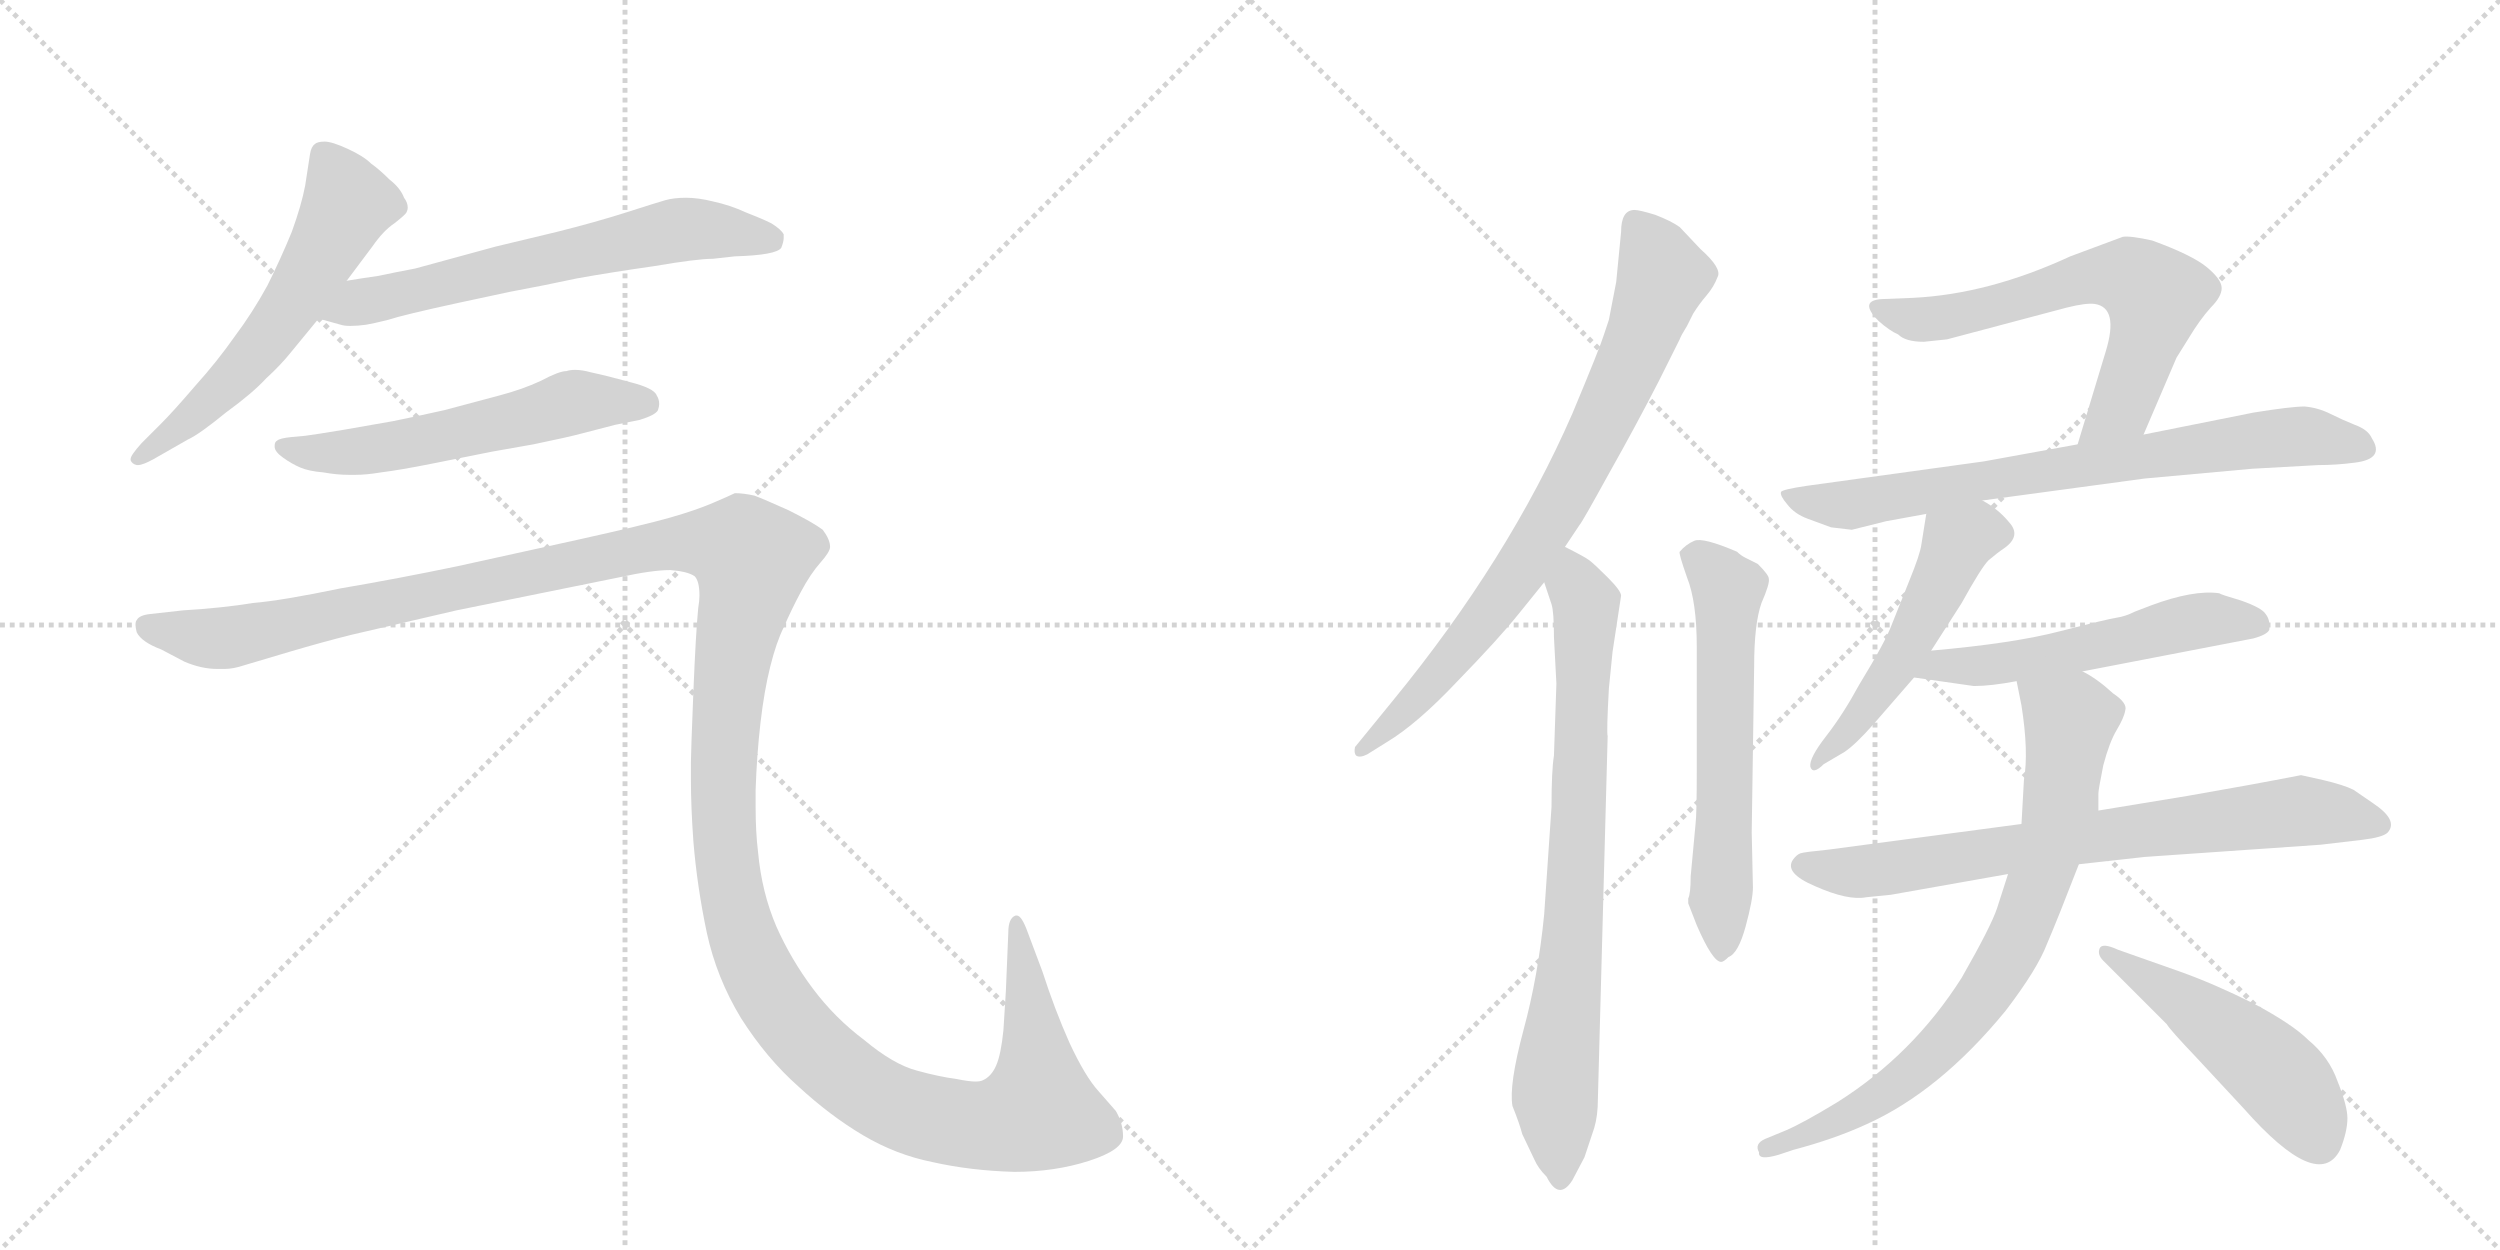 <svg version="1.1" viewBox="0 0 2048 1024" xmlns="http://www.w3.org/2000/svg">
  <g stroke="lightgray" stroke-dasharray="1,1" stroke-width="1" transform="scale(4, 4)">
    <line x1="0" y1="0" x2="256" y2="256"></line>
    <line x1="256" y1="0" x2="0" y2="256"></line>
    <line x1="128" y1="0" x2="128" y2="256"></line>
    <line x1="0" y1="128" x2="256" y2="128"></line>
    <line x1="256" y1="0" x2="512" y2="256"></line>
    <line x1="512" y1="0" x2="256" y2="256"></line>
    <line x1="384" y1="0" x2="384" y2="256"></line>
    <line x1="256" y1="128" x2="512" y2="128"></line>
  </g>
<g transform="scale(1, -1) translate(0, -850)">
   <style type="text/css">
    @keyframes keyframes0 {
      from {
       stroke: black;
       stroke-dashoffset: 577;
       stroke-width: 128;
       }
       65% {
       animation-timing-function: step-end;
       stroke: black;
       stroke-dashoffset: 0;
       stroke-width: 128;
       }
       to {
       stroke: black;
       stroke-width: 1024;
       }
       }
       #make-me-a-hanzi-animation-0 {
         animation: keyframes0 0.72s both;
         animation-delay: 0s;
         animation-timing-function: linear;
       }
    @keyframes keyframes1 {
      from {
       stroke: black;
       stroke-dashoffset: 630;
       stroke-width: 128;
       }
       67% {
       animation-timing-function: step-end;
       stroke: black;
       stroke-dashoffset: 0;
       stroke-width: 128;
       }
       to {
       stroke: black;
       stroke-width: 1024;
       }
       }
       #make-me-a-hanzi-animation-1 {
         animation: keyframes1 0.763s both;
         animation-delay: 0.72s;
         animation-timing-function: linear;
       }
    @keyframes keyframes2 {
      from {
       stroke: black;
       stroke-dashoffset: 562;
       stroke-width: 128;
       }
       65% {
       animation-timing-function: step-end;
       stroke: black;
       stroke-dashoffset: 0;
       stroke-width: 128;
       }
       to {
       stroke: black;
       stroke-width: 1024;
       }
       }
       #make-me-a-hanzi-animation-2 {
         animation: keyframes2 0.707s both;
         animation-delay: 1.482s;
         animation-timing-function: linear;
       }
    @keyframes keyframes3 {
      from {
       stroke: black;
       stroke-dashoffset: 1545;
       stroke-width: 128;
       }
       83% {
       animation-timing-function: step-end;
       stroke: black;
       stroke-dashoffset: 0;
       stroke-width: 128;
       }
       to {
       stroke: black;
       stroke-width: 1024;
       }
       }
       #make-me-a-hanzi-animation-3 {
         animation: keyframes3 1.507s both;
         animation-delay: 2.19s;
         animation-timing-function: linear;
       }
    @keyframes keyframes4 {
      from {
       stroke: black;
       stroke-dashoffset: 769;
       stroke-width: 128;
       }
       71% {
       animation-timing-function: step-end;
       stroke: black;
       stroke-dashoffset: 0;
       stroke-width: 128;
       }
       to {
       stroke: black;
       stroke-width: 1024;
       }
       }
       #make-me-a-hanzi-animation-4 {
         animation: keyframes4 0.876s both;
         animation-delay: 3.697s;
         animation-timing-function: linear;
       }
    @keyframes keyframes5 {
      from {
       stroke: black;
       stroke-dashoffset: 766;
       stroke-width: 128;
       }
       71% {
       animation-timing-function: step-end;
       stroke: black;
       stroke-dashoffset: 0;
       stroke-width: 128;
       }
       to {
       stroke: black;
       stroke-width: 1024;
       }
       }
       #make-me-a-hanzi-animation-5 {
         animation: keyframes5 0.873s both;
         animation-delay: 4.573s;
         animation-timing-function: linear;
       }
    @keyframes keyframes6 {
      from {
       stroke: black;
       stroke-dashoffset: 596;
       stroke-width: 128;
       }
       66% {
       animation-timing-function: step-end;
       stroke: black;
       stroke-dashoffset: 0;
       stroke-width: 128;
       }
       to {
       stroke: black;
       stroke-width: 1024;
       }
       }
       #make-me-a-hanzi-animation-6 {
         animation: keyframes6 0.735s both;
         animation-delay: 5.446s;
         animation-timing-function: linear;
       }
    @keyframes keyframes7 {
      from {
       stroke: black;
       stroke-dashoffset: 626;
       stroke-width: 128;
       }
       67% {
       animation-timing-function: step-end;
       stroke: black;
       stroke-dashoffset: 0;
       stroke-width: 128;
       }
       to {
       stroke: black;
       stroke-width: 1024;
       }
       }
       #make-me-a-hanzi-animation-7 {
         animation: keyframes7 0.759s both;
         animation-delay: 6.181s;
         animation-timing-function: linear;
       }
    @keyframes keyframes8 {
      from {
       stroke: black;
       stroke-dashoffset: 732;
       stroke-width: 128;
       }
       70% {
       animation-timing-function: step-end;
       stroke: black;
       stroke-dashoffset: 0;
       stroke-width: 128;
       }
       to {
       stroke: black;
       stroke-width: 1024;
       }
       }
       #make-me-a-hanzi-animation-8 {
         animation: keyframes8 0.846s both;
         animation-delay: 6.941s;
         animation-timing-function: linear;
       }
    @keyframes keyframes9 {
      from {
       stroke: black;
       stroke-dashoffset: 508;
       stroke-width: 128;
       }
       62% {
       animation-timing-function: step-end;
       stroke: black;
       stroke-dashoffset: 0;
       stroke-width: 128;
       }
       to {
       stroke: black;
       stroke-width: 1024;
       }
       }
       #make-me-a-hanzi-animation-9 {
         animation: keyframes9 0.663s both;
         animation-delay: 7.786s;
         animation-timing-function: linear;
       }
    @keyframes keyframes10 {
      from {
       stroke: black;
       stroke-dashoffset: 535;
       stroke-width: 128;
       }
       64% {
       animation-timing-function: step-end;
       stroke: black;
       stroke-dashoffset: 0;
       stroke-width: 128;
       }
       to {
       stroke: black;
       stroke-width: 1024;
       }
       }
       #make-me-a-hanzi-animation-10 {
         animation: keyframes10 0.685s both;
         animation-delay: 8.45s;
         animation-timing-function: linear;
       }
    @keyframes keyframes11 {
      from {
       stroke: black;
       stroke-dashoffset: 731;
       stroke-width: 128;
       }
       70% {
       animation-timing-function: step-end;
       stroke: black;
       stroke-dashoffset: 0;
       stroke-width: 128;
       }
       to {
       stroke: black;
       stroke-width: 1024;
       }
       }
       #make-me-a-hanzi-animation-11 {
         animation: keyframes11 0.845s both;
         animation-delay: 9.135s;
         animation-timing-function: linear;
       }
    @keyframes keyframes12 {
      from {
       stroke: black;
       stroke-dashoffset: 762;
       stroke-width: 128;
       }
       71% {
       animation-timing-function: step-end;
       stroke: black;
       stroke-dashoffset: 0;
       stroke-width: 128;
       }
       to {
       stroke: black;
       stroke-width: 1024;
       }
       }
       #make-me-a-hanzi-animation-12 {
         animation: keyframes12 0.87s both;
         animation-delay: 9.98s;
         animation-timing-function: linear;
       }
    @keyframes keyframes13 {
      from {
       stroke: black;
       stroke-dashoffset: 492;
       stroke-width: 128;
       }
       62% {
       animation-timing-function: step-end;
       stroke: black;
       stroke-dashoffset: 0;
       stroke-width: 128;
       }
       to {
       stroke: black;
       stroke-width: 1024;
       }
       }
       #make-me-a-hanzi-animation-13 {
         animation: keyframes13 0.65s both;
         animation-delay: 10.85s;
         animation-timing-function: linear;
       }
</style>
<path d="M 284 620 L 305 648 Q 314 661 323 667 Q 332 674 333 676 Q 334 678 334 680 Q 334 684 331 688 Q 328 696 319 703 Q 311 711 304 716 Q 298 722 285 728 Q 272 734 266 734 Q 260 734 258 732 Q 255 730 254 724 L 250 698 Q 247 682 239 660 Q 230 638 219 616 Q 207 594 192 574 Q 178 554 160 534 Q 142 513 132 503 L 116 487 Q 107 477 107 474 L 107 473 Q 108 470 112 469 L 113 469 Q 117 469 126 474 L 154 490 Q 163 494 185 512 Q 207 528 218 540 Q 230 551 238 561 L 261 589 L 284 620 Z" fill="lightgray"></path> 
<path d="M 261 589 L 279 584 Q 282 583 287 583 Q 293 583 300 584 Q 306 585 318 588 Q 330 592 376 602 L 418 611 Q 445 616 473 622 Q 501 627 536 632 Q 571 638 584 638 L 602 640 Q 636 641 640 647 Q 642 652 642 655 L 642 658 Q 640 662 632 667 Q 624 671 611 676 Q 598 682 584 685 Q 572 688 562 688 Q 552 688 545 686 Q 538 684 513 676 Q 488 668 456 660 L 406 648 L 340 630 Q 324 627 310 624 Q 296 622 284 620 C 254 615 232 597 261 589 Z" fill="lightgray"></path> 
<path d="M 524 506 Q 537 510 539 514 Q 540 517 540 519 Q 540 523 538 526 Q 536 532 516 537 Q 498 542 484 545 Q 477 547 471 547 Q 467 547 464 546 Q 458 546 443 538 Q 428 531 409 526 L 364 514 Q 337 508 322 505 L 282 498 Q 258 494 250 493 L 239 492 Q 229 491 227 489 Q 225 488 225 485 L 225 484 Q 225 480 232 475 Q 239 470 246 467 Q 253 464 265 463 Q 276 461 286 461 L 291 461 Q 300 461 312 463 Q 328 465 353 470 L 403 480 Q 408 481 437 486 Q 466 492 477 495 L 504 502 L 524 506 Z" fill="lightgray"></path> 
<path d="M 123 347 Q 114 346 112 342 Q 111 341 111 338 Q 111 336 112 332 Q 116 324 132 318 L 151 308 Q 165 302 178 302 L 184 302 Q 191 302 200 305 L 237 316 Q 264 324 288 330 L 374 350 L 507 377 Q 534 383 549 383 Q 563 382 569 378 Q 573 374 573 362 Q 573 358 572 352 Q 570 332 568 283 Q 566 233 566 226 L 566 211 Q 566 189 568 161 Q 571 124 579 86 Q 587 49 607 16 Q 628 -17 654 -40 Q 680 -64 707 -80 Q 734 -96 764 -102 Q 795 -109 831 -110 Q 864 -110 892 -101 Q 920 -92 920 -81 Q 920 -70 914 -60 L 900 -44 Q 889 -32 876 -4 Q 864 23 854 54 L 842 86 Q 837 100 833 100 L 832 100 Q 826 98 826 86 L 824 38 L 822 6 Q 820 -14 816 -23 Q 812 -32 805 -35 Q 803 -36 799 -36 Q 794 -36 784 -34 Q 769 -32 751 -27 Q 732 -22 708 -2 Q 684 16 666 40 Q 648 64 636 91 Q 624 119 621 152 Q 619 168 619 189 L 619 203 Q 620 232 623 258 Q 626 284 631 304 Q 636 324 642 336 Q 648 350 656 365 Q 664 380 672 389 Q 680 398 680 402 Q 680 408 674 416 Q 666 422 646 432 Q 626 441 618 444 Q 609 446 602 446 Q 598 444 584 438 Q 570 432 549 426 Q 528 420 474 408 L 374 386 Q 326 376 279 368 Q 231 358 207 356 Q 183 352 150 350 L 123 347 Z" fill="lightgray"></path> 
<path d="M 1282 402 L 1294 420 Q 1296 422 1318 462 Q 1340 501 1359 538 L 1376 572 Q 1377 575 1382 583 L 1387 593 Q 1392 601 1398 608 Q 1404 615 1407 623 Q 1411 630 1393 646 L 1376 664 Q 1369 669 1356 674 Q 1343 678 1339 678 Q 1328 678 1328 660 L 1324 619 L 1318 588 L 1314 576 Q 1311 566 1288 511 Q 1236 392 1141 276 L 1110 238 Q 1109 233 1111 231 Q 1114 229 1120 232 L 1136 242 Q 1161 257 1194 292 Q 1228 327 1244 347 L 1265 373 L 1282 402 Z" fill="lightgray"></path> 
<path d="M 1275 290 L 1273 231 Q 1271 219 1271 189 L 1265 101 Q 1260 50 1248 6 Q 1236 -39 1239 -56 Q 1245 -71 1247 -79 L 1257 -100 Q 1260 -107 1267 -114 Q 1277 -134 1288 -117 L 1298 -98 L 1306 -74 Q 1309 -64 1309 -50 L 1317 247 Q 1316 250 1318 286 L 1321 316 L 1328 362 Q 1328 366 1317 377 Q 1306 388 1302 391 Q 1298 394 1282 402 C 1255 416 1256 401 1265 373 L 1271 355 Q 1273 349 1273 328 L 1275 290 Z" fill="lightgray"></path> 
<path d="M 1389 175 L 1385 132 Q 1385 118 1383 114 L 1383 110 L 1390 92 Q 1403 62 1410 62 Q 1412 62 1416 66 Q 1424 69 1430 91 Q 1436 113 1436 123 L 1435 168 L 1437 304 Q 1437 339 1443 356 Q 1450 372 1449 376 Q 1449 379 1440 388 L 1430 393 Q 1426 395 1423 398 Q 1395 410 1388 407 Q 1381 404 1376 398 Q 1375 397 1382 377 Q 1390 357 1390 320 L 1390 220 Q 1390 183 1389 175 Z" fill="lightgray"></path> 
<path d="M 1756 494 L 1783 557 L 1793 573 Q 1802 588 1811 598 Q 1820 607 1820 614 Q 1820 621 1808 631 Q 1796 641 1763 653 Q 1745 657 1739 656 L 1696 640 Q 1629 609 1567 606 L 1542 605 Q 1522 604 1539 587 Q 1548 579 1555 576 Q 1561 570 1576 570 L 1595 572 L 1693 598 Q 1709 602 1716 601 Q 1736 598 1725 562 L 1702 486 C 1693 457 1744 466 1756 494 Z" fill="lightgray"></path> 
<path d="M 1624 440 L 1757 458 L 1845 466 L 1899 469 Q 1914 469 1929 471 Q 1954 474 1943 491 Q 1940 498 1929 502 Q 1919 506 1909 511 Q 1899 516 1888 517 Q 1877 517 1846 512 L 1756 494 L 1702 486 L 1625 472 L 1480 452 Q 1460 449 1459 447 Q 1458 444 1464 437 Q 1470 429 1481 425 L 1500 418 L 1517 416 L 1545 423 L 1578 429 L 1624 440 Z" fill="lightgray"></path> 
<path d="M 1582 317 L 1607 356 Q 1623 385 1629 391 Q 1636 397 1642 401 Q 1656 411 1646 422 Q 1637 433 1624 440 C 1598 456 1583 459 1578 429 L 1574 404 Q 1573 396 1564 374 L 1550 339 Q 1545 325 1523 289 Q 1510 265 1496 247 Q 1482 229 1483 222 Q 1485 215 1494 224 L 1511 234 Q 1520 240 1535 257 L 1568 295 L 1582 317 Z" fill="lightgray"></path> 
<path d="M 1706 300 L 1846 327 Q 1857 330 1859 334 Q 1860 342 1856 347 Q 1853 352 1836 358 Q 1819 363 1818 364 Q 1797 367 1762 354 L 1749 349 Q 1741 345 1734 344 Q 1727 343 1688 333 Q 1650 323 1582 317 C 1552 314 1538 299 1568 295 L 1617 288 Q 1631 288 1652 292 L 1706 300 Z" fill="lightgray"></path> 
<path d="M 1792 198 L 1719 186 L 1656 175 L 1498 154 Q 1478 152 1475 151 Q 1472 150 1469 146 Q 1461 135 1487 124 Q 1514 112 1529 115 L 1549 117 L 1645 134 L 1703 142 L 1757 148 L 1901 158 L 1935 162 Q 1952 164 1956 168 Q 1965 178 1944 192 L 1928 203 Q 1920 207 1903 211 L 1885 215 Q 1844 207 1792 198 Z" fill="lightgray"></path> 
<path d="M 1719 186 L 1719 200 Q 1719 203 1723 223 Q 1728 242 1734 252 Q 1740 262 1741 268 Q 1743 274 1731 282 Q 1718 294 1706 300 C 1681 316 1646 321 1652 292 L 1656 272 Q 1662 234 1658 211 L 1656 175 L 1645 134 L 1636 106 Q 1631 91 1607 49 Q 1567 -14 1505 -53 Q 1477 -70 1463 -76 L 1446 -83 Q 1437 -87 1441 -94 Q 1440 -101 1457 -96 L 1469 -92 Q 1503 -83 1529 -71 Q 1589 -44 1643 22 Q 1669 56 1677 77 Q 1686 98 1703 142 L 1719 186 Z" fill="lightgray"></path> 
<path d="M 1723 63 L 1775 11 Q 1778 6 1799 -16 L 1838 -58 Q 1899 -127 1917 -92 Q 1923 -77 1923 -66 Q 1923 -56 1915 -36 Q 1908 -16 1891 -2 Q 1878 11 1846 28 Q 1814 44 1786 54 L 1735 72 Q 1722 78 1720 73 Q 1718 68 1723 63 Z" fill="lightgray"></path> 
      <clipPath id="make-me-a-hanzi-clip-0">
      <path d="M 284 620 L 305 648 Q 314 661 323 667 Q 332 674 333 676 Q 334 678 334 680 Q 334 684 331 688 Q 328 696 319 703 Q 311 711 304 716 Q 298 722 285 728 Q 272 734 266 734 Q 260 734 258 732 Q 255 730 254 724 L 250 698 Q 247 682 239 660 Q 230 638 219 616 Q 207 594 192 574 Q 178 554 160 534 Q 142 513 132 503 L 116 487 Q 107 477 107 474 L 107 473 Q 108 470 112 469 L 113 469 Q 117 469 126 474 L 154 490 Q 163 494 185 512 Q 207 528 218 540 Q 230 551 238 561 L 261 589 L 284 620 Z" fill="lightgray"></path>
      </clipPath>
      <path clip-path="url(#make-me-a-hanzi-clip-0)" d="M 264 724 L 285 683 L 251 620 L 182 530 L 112 474 " fill="none" id="make-me-a-hanzi-animation-0" stroke-dasharray="449 898" stroke-linecap="round"></path>

      <clipPath id="make-me-a-hanzi-clip-1">
      <path d="M 261 589 L 279 584 Q 282 583 287 583 Q 293 583 300 584 Q 306 585 318 588 Q 330 592 376 602 L 418 611 Q 445 616 473 622 Q 501 627 536 632 Q 571 638 584 638 L 602 640 Q 636 641 640 647 Q 642 652 642 655 L 642 658 Q 640 662 632 667 Q 624 671 611 676 Q 598 682 584 685 Q 572 688 562 688 Q 552 688 545 686 Q 538 684 513 676 Q 488 668 456 660 L 406 648 L 340 630 Q 324 627 310 624 Q 296 622 284 620 C 254 615 232 597 261 589 Z" fill="lightgray"></path>
      </clipPath>
      <path clip-path="url(#make-me-a-hanzi-clip-1)" d="M 267 593 L 559 662 L 632 653 " fill="none" id="make-me-a-hanzi-animation-1" stroke-dasharray="502 1004" stroke-linecap="round"></path>

      <clipPath id="make-me-a-hanzi-clip-2">
      <path d="M 524 506 Q 537 510 539 514 Q 540 517 540 519 Q 540 523 538 526 Q 536 532 516 537 Q 498 542 484 545 Q 477 547 471 547 Q 467 547 464 546 Q 458 546 443 538 Q 428 531 409 526 L 364 514 Q 337 508 322 505 L 282 498 Q 258 494 250 493 L 239 492 Q 229 491 227 489 Q 225 488 225 485 L 225 484 Q 225 480 232 475 Q 239 470 246 467 Q 253 464 265 463 Q 276 461 286 461 L 291 461 Q 300 461 312 463 Q 328 465 353 470 L 403 480 Q 408 481 437 486 Q 466 492 477 495 L 504 502 L 524 506 Z" fill="lightgray"></path>
      </clipPath>
      <path clip-path="url(#make-me-a-hanzi-clip-2)" d="M 231 485 L 254 479 L 295 480 L 471 521 L 531 518 " fill="none" id="make-me-a-hanzi-animation-2" stroke-dasharray="434 868" stroke-linecap="round"></path>

      <clipPath id="make-me-a-hanzi-clip-3">
      <path d="M 123 347 Q 114 346 112 342 Q 111 341 111 338 Q 111 336 112 332 Q 116 324 132 318 L 151 308 Q 165 302 178 302 L 184 302 Q 191 302 200 305 L 237 316 Q 264 324 288 330 L 374 350 L 507 377 Q 534 383 549 383 Q 563 382 569 378 Q 573 374 573 362 Q 573 358 572 352 Q 570 332 568 283 Q 566 233 566 226 L 566 211 Q 566 189 568 161 Q 571 124 579 86 Q 587 49 607 16 Q 628 -17 654 -40 Q 680 -64 707 -80 Q 734 -96 764 -102 Q 795 -109 831 -110 Q 864 -110 892 -101 Q 920 -92 920 -81 Q 920 -70 914 -60 L 900 -44 Q 889 -32 876 -4 Q 864 23 854 54 L 842 86 Q 837 100 833 100 L 832 100 Q 826 98 826 86 L 824 38 L 822 6 Q 820 -14 816 -23 Q 812 -32 805 -35 Q 803 -36 799 -36 Q 794 -36 784 -34 Q 769 -32 751 -27 Q 732 -22 708 -2 Q 684 16 666 40 Q 648 64 636 91 Q 624 119 621 152 Q 619 168 619 189 L 619 203 Q 620 232 623 258 Q 626 284 631 304 Q 636 324 642 336 Q 648 350 656 365 Q 664 380 672 389 Q 680 398 680 402 Q 680 408 674 416 Q 666 422 646 432 Q 626 441 618 444 Q 609 446 602 446 Q 598 444 584 438 Q 570 432 549 426 Q 528 420 474 408 L 374 386 Q 326 376 279 368 Q 231 358 207 356 Q 183 352 150 350 L 123 347 Z" fill="lightgray"></path>
      </clipPath>
      <path clip-path="url(#make-me-a-hanzi-clip-3)" d="M 121 338 L 185 327 L 550 405 L 608 400 L 616 393 L 597 291 L 595 155 L 608 85 L 637 27 L 682 -22 L 729 -55 L 789 -71 L 838 -66 L 851 -60 L 851 -50 L 833 95 " fill="none" id="make-me-a-hanzi-animation-3" stroke-dasharray="1417 2834" stroke-linecap="round"></path>

      <clipPath id="make-me-a-hanzi-clip-4">
      <path d="M 1282 402 L 1294 420 Q 1296 422 1318 462 Q 1340 501 1359 538 L 1376 572 Q 1377 575 1382 583 L 1387 593 Q 1392 601 1398 608 Q 1404 615 1407 623 Q 1411 630 1393 646 L 1376 664 Q 1369 669 1356 674 Q 1343 678 1339 678 Q 1328 678 1328 660 L 1324 619 L 1318 588 L 1314 576 Q 1311 566 1288 511 Q 1236 392 1141 276 L 1110 238 Q 1109 233 1111 231 Q 1114 229 1120 232 L 1136 242 Q 1161 257 1194 292 Q 1228 327 1244 347 L 1265 373 L 1282 402 Z" fill="lightgray"></path>
      </clipPath>
      <path clip-path="url(#make-me-a-hanzi-clip-4)" d="M 1340 666 L 1357 641 L 1360 617 L 1293 464 L 1225 355 L 1166 283 L 1115 235 " fill="none" id="make-me-a-hanzi-animation-4" stroke-dasharray="641 1282" stroke-linecap="round"></path>

      <clipPath id="make-me-a-hanzi-clip-5">
      <path d="M 1275 290 L 1273 231 Q 1271 219 1271 189 L 1265 101 Q 1260 50 1248 6 Q 1236 -39 1239 -56 Q 1245 -71 1247 -79 L 1257 -100 Q 1260 -107 1267 -114 Q 1277 -134 1288 -117 L 1298 -98 L 1306 -74 Q 1309 -64 1309 -50 L 1317 247 Q 1316 250 1318 286 L 1321 316 L 1328 362 Q 1328 366 1317 377 Q 1306 388 1302 391 Q 1298 394 1282 402 C 1255 416 1256 401 1265 373 L 1271 355 Q 1273 349 1273 328 L 1275 290 Z" fill="lightgray"></path>
      </clipPath>
      <path clip-path="url(#make-me-a-hanzi-clip-5)" d="M 1286 393 L 1299 343 L 1290 99 L 1274 -42 L 1278 -114 " fill="none" id="make-me-a-hanzi-animation-5" stroke-dasharray="638 1276" stroke-linecap="round"></path>

      <clipPath id="make-me-a-hanzi-clip-6">
      <path d="M 1389 175 L 1385 132 Q 1385 118 1383 114 L 1383 110 L 1390 92 Q 1403 62 1410 62 Q 1412 62 1416 66 Q 1424 69 1430 91 Q 1436 113 1436 123 L 1435 168 L 1437 304 Q 1437 339 1443 356 Q 1450 372 1449 376 Q 1449 379 1440 388 L 1430 393 Q 1426 395 1423 398 Q 1395 410 1388 407 Q 1381 404 1376 398 Q 1375 397 1382 377 Q 1390 357 1390 320 L 1390 220 Q 1390 183 1389 175 Z" fill="lightgray"></path>
      </clipPath>
      <path clip-path="url(#make-me-a-hanzi-clip-6)" d="M 1386 397 L 1415 365 L 1410 68 " fill="none" id="make-me-a-hanzi-animation-6" stroke-dasharray="468 936" stroke-linecap="round"></path>

      <clipPath id="make-me-a-hanzi-clip-7">
      <path d="M 1756 494 L 1783 557 L 1793 573 Q 1802 588 1811 598 Q 1820 607 1820 614 Q 1820 621 1808 631 Q 1796 641 1763 653 Q 1745 657 1739 656 L 1696 640 Q 1629 609 1567 606 L 1542 605 Q 1522 604 1539 587 Q 1548 579 1555 576 Q 1561 570 1576 570 L 1595 572 L 1693 598 Q 1709 602 1716 601 Q 1736 598 1725 562 L 1702 486 C 1693 457 1744 466 1756 494 Z" fill="lightgray"></path>
      </clipPath>
      <path clip-path="url(#make-me-a-hanzi-clip-7)" d="M 1540 596 L 1567 589 L 1598 590 L 1711 623 L 1749 621 L 1766 607 L 1759 577 L 1741 523 L 1708 492 " fill="none" id="make-me-a-hanzi-animation-7" stroke-dasharray="498 996" stroke-linecap="round"></path>

      <clipPath id="make-me-a-hanzi-clip-8">
      <path d="M 1624 440 L 1757 458 L 1845 466 L 1899 469 Q 1914 469 1929 471 Q 1954 474 1943 491 Q 1940 498 1929 502 Q 1919 506 1909 511 Q 1899 516 1888 517 Q 1877 517 1846 512 L 1756 494 L 1702 486 L 1625 472 L 1480 452 Q 1460 449 1459 447 Q 1458 444 1464 437 Q 1470 429 1481 425 L 1500 418 L 1517 416 L 1545 423 L 1578 429 L 1624 440 Z" fill="lightgray"></path>
      </clipPath>
      <path clip-path="url(#make-me-a-hanzi-clip-8)" d="M 1464 443 L 1515 436 L 1859 491 L 1896 492 L 1934 483 " fill="none" id="make-me-a-hanzi-animation-8" stroke-dasharray="604 1208" stroke-linecap="round"></path>

      <clipPath id="make-me-a-hanzi-clip-9">
      <path d="M 1582 317 L 1607 356 Q 1623 385 1629 391 Q 1636 397 1642 401 Q 1656 411 1646 422 Q 1637 433 1624 440 C 1598 456 1583 459 1578 429 L 1574 404 Q 1573 396 1564 374 L 1550 339 Q 1545 325 1523 289 Q 1510 265 1496 247 Q 1482 229 1483 222 Q 1485 215 1494 224 L 1511 234 Q 1520 240 1535 257 L 1568 295 L 1582 317 Z" fill="lightgray"></path>
      </clipPath>
      <path clip-path="url(#make-me-a-hanzi-clip-9)" d="M 1638 413 L 1617 413 L 1603 405 L 1557 310 L 1522 260 L 1488 226 " fill="none" id="make-me-a-hanzi-animation-9" stroke-dasharray="380 760" stroke-linecap="round"></path>

      <clipPath id="make-me-a-hanzi-clip-10">
      <path d="M 1706 300 L 1846 327 Q 1857 330 1859 334 Q 1860 342 1856 347 Q 1853 352 1836 358 Q 1819 363 1818 364 Q 1797 367 1762 354 L 1749 349 Q 1741 345 1734 344 Q 1727 343 1688 333 Q 1650 323 1582 317 C 1552 314 1538 299 1568 295 L 1617 288 Q 1631 288 1652 292 L 1706 300 Z" fill="lightgray"></path>
      </clipPath>
      <path clip-path="url(#make-me-a-hanzi-clip-10)" d="M 1575 298 L 1593 306 L 1621 304 L 1697 316 L 1811 343 L 1848 338 " fill="none" id="make-me-a-hanzi-animation-10" stroke-dasharray="407 814" stroke-linecap="round"></path>

      <clipPath id="make-me-a-hanzi-clip-11">
      <path d="M 1792 198 L 1719 186 L 1656 175 L 1498 154 Q 1478 152 1475 151 Q 1472 150 1469 146 Q 1461 135 1487 124 Q 1514 112 1529 115 L 1549 117 L 1645 134 L 1703 142 L 1757 148 L 1901 158 L 1935 162 Q 1952 164 1956 168 Q 1965 178 1944 192 L 1928 203 Q 1920 207 1903 211 L 1885 215 Q 1844 207 1792 198 Z" fill="lightgray"></path>
      </clipPath>
      <path clip-path="url(#make-me-a-hanzi-clip-11)" d="M 1478 141 L 1515 135 L 1552 139 L 1883 186 L 1948 175 " fill="none" id="make-me-a-hanzi-animation-11" stroke-dasharray="603 1206" stroke-linecap="round"></path>

      <clipPath id="make-me-a-hanzi-clip-12">
      <path d="M 1719 186 L 1719 200 Q 1719 203 1723 223 Q 1728 242 1734 252 Q 1740 262 1741 268 Q 1743 274 1731 282 Q 1718 294 1706 300 C 1681 316 1646 321 1652 292 L 1656 272 Q 1662 234 1658 211 L 1656 175 L 1645 134 L 1636 106 Q 1631 91 1607 49 Q 1567 -14 1505 -53 Q 1477 -70 1463 -76 L 1446 -83 Q 1437 -87 1441 -94 Q 1440 -101 1457 -96 L 1469 -92 Q 1503 -83 1529 -71 Q 1589 -44 1643 22 Q 1669 56 1677 77 Q 1686 98 1703 142 L 1719 186 Z" fill="lightgray"></path>
      </clipPath>
      <path clip-path="url(#make-me-a-hanzi-clip-12)" d="M 1659 288 L 1696 260 L 1685 174 L 1661 101 L 1638 54 L 1591 -5 L 1550 -42 L 1490 -76 L 1449 -91 " fill="none" id="make-me-a-hanzi-animation-12" stroke-dasharray="634 1268" stroke-linecap="round"></path>

      <clipPath id="make-me-a-hanzi-clip-13">
      <path d="M 1723 63 L 1775 11 Q 1778 6 1799 -16 L 1838 -58 Q 1899 -127 1917 -92 Q 1923 -77 1923 -66 Q 1923 -56 1915 -36 Q 1908 -16 1891 -2 Q 1878 11 1846 28 Q 1814 44 1786 54 L 1735 72 Q 1722 78 1720 73 Q 1718 68 1723 63 Z" fill="lightgray"></path>
      </clipPath>
      <path clip-path="url(#make-me-a-hanzi-clip-13)" d="M 1727 70 L 1862 -27 L 1900 -85 " fill="none" id="make-me-a-hanzi-animation-13" stroke-dasharray="364 728" stroke-linecap="round"></path>

</g>
</svg>
